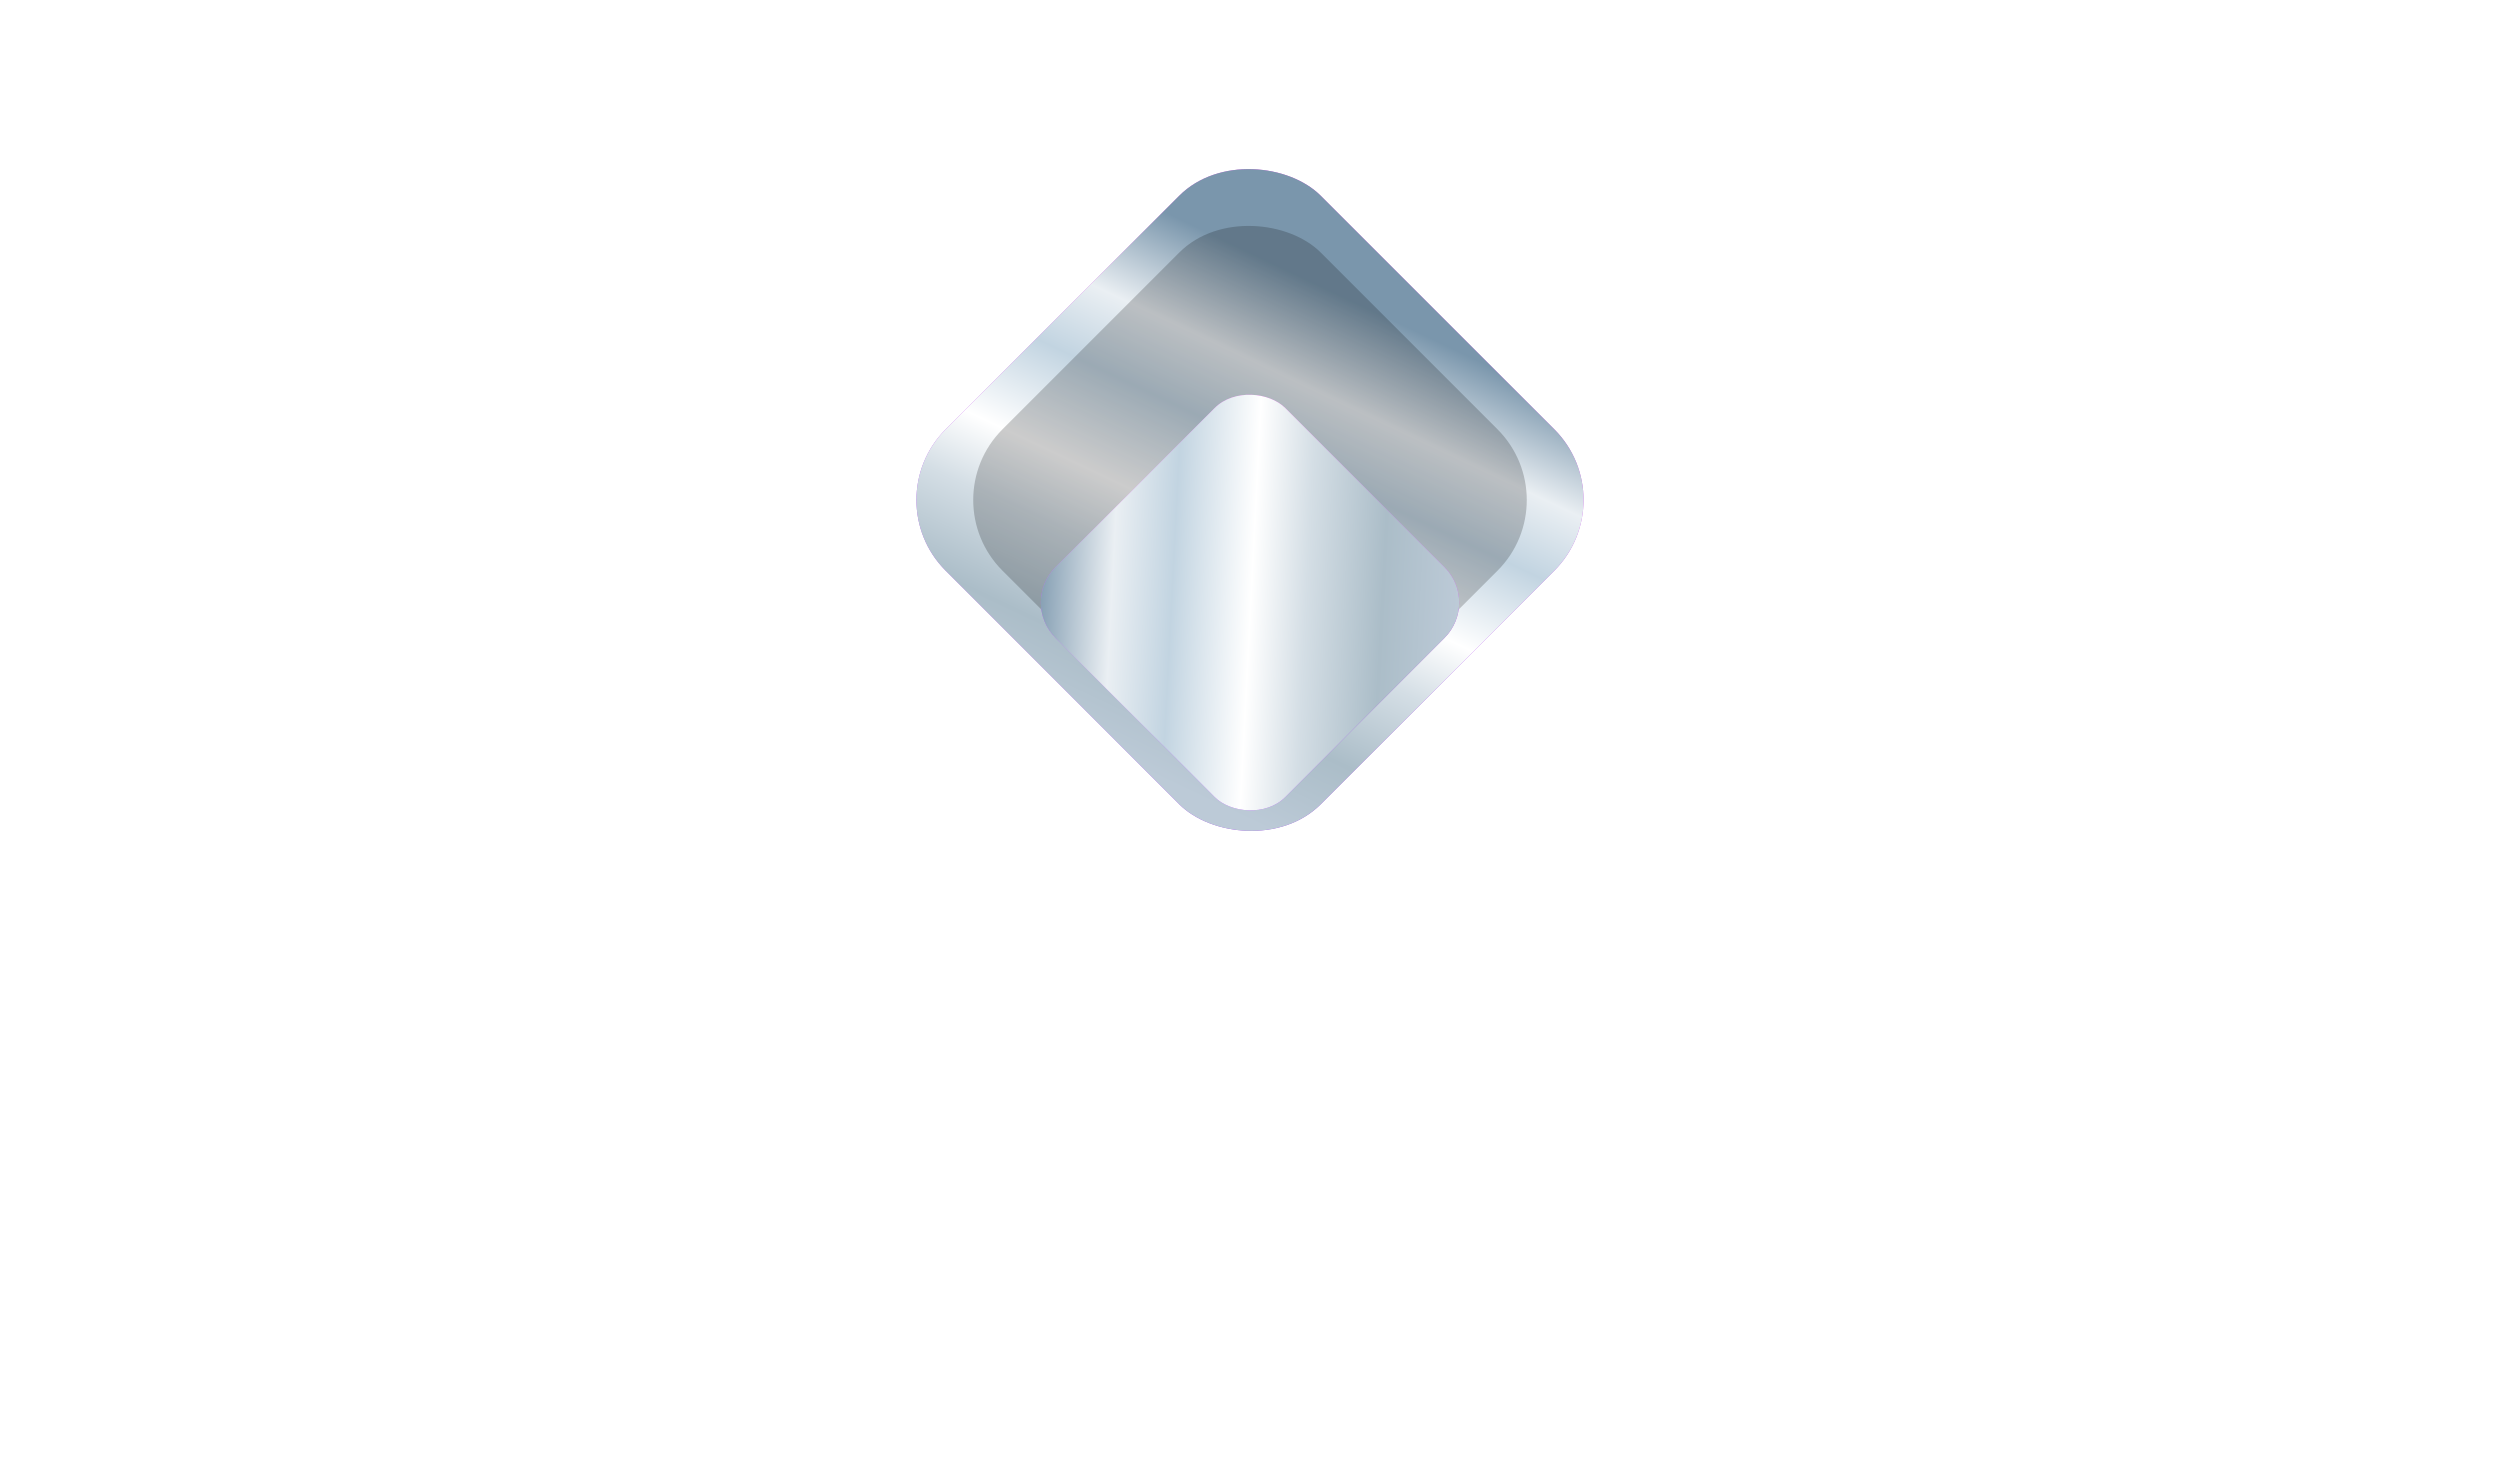 <svg width="100" height="59" viewBox="0 0 100 59" fill="none" xmlns="http://www.w3.org/2000/svg">
    <g filter="url(#filter0_i_681_8213)">
        <rect x="35" y="20" width="21.213" height="21.213" rx="4" transform="rotate(-45 35 20)" fill="url(#paint0_diamond_681_8213)"/>
        <rect x="35" y="20" width="21.213" height="21.213" rx="4" transform="rotate(-45 35 20)" fill="url(#paint1_diamond_681_8213)"/>
        <rect x="35" y="20" width="21.213" height="21.213" rx="4" transform="rotate(-45 35 20)" fill="url(#paint2_linear_681_8213)"/>
    </g>
    <rect x="37.272" y="20" width="18" height="18" rx="4" transform="rotate(-45 37.272 20)" fill="black" fill-opacity="0.2"/>
    <g filter="url(#filter1_ddi_681_8213)">
        <rect x="40.806" y="20" width="13.003" height="13.003" rx="2" transform="rotate(-45 40.806 20)" fill="url(#paint3_diamond_681_8213)"/>
        <rect x="40.806" y="20" width="13.003" height="13.003" rx="2" transform="rotate(-45 40.806 20)" fill="url(#paint4_diamond_681_8213)"/>
        <rect x="40.806" y="20" width="13.003" height="13.003" rx="2" transform="rotate(-45 40.806 20)" fill="url(#paint5_linear_681_8213)"/>
    </g>
    <defs>
        <filter id="filter0_i_681_8213" x="36.657" y="6.657" width="26.686" height="26.686" filterUnits="userSpaceOnUse" color-interpolation-filters="sRGB">
            <feFlood flood-opacity="0" result="BackgroundImageFix"/>
            <feBlend mode="normal" in="SourceGraphic" in2="BackgroundImageFix" result="shape"/>
            <feColorMatrix in="SourceAlpha" type="matrix" values="0 0 0 0 0 0 0 0 0 0 0 0 0 0 0 0 0 0 127 0" result="hardAlpha"/>
            <feOffset/>
            <feGaussianBlur stdDeviation="7.5"/>
            <feComposite in2="hardAlpha" operator="arithmetic" k2="-1" k3="1"/>
            <feColorMatrix type="matrix" values="0 0 0 0 1 0 0 0 0 1 0 0 0 0 1 0 0 0 1 0"/>
            <feBlend mode="normal" in2="shape" result="effect1_innerShadow_681_8213"/>
        </filter>
        <filter id="filter1_ddi_681_8213" x="0.902" y="-27.048" width="98.197" height="98.197" filterUnits="userSpaceOnUse" color-interpolation-filters="sRGB">
            <feFlood flood-opacity="0" result="BackgroundImageFix"/>
            <feColorMatrix in="SourceAlpha" type="matrix" values="0 0 0 0 0 0 0 0 0 0 0 0 0 0 0 0 0 0 127 0" result="hardAlpha"/>
            <feOffset dy="2.051"/>
            <feGaussianBlur stdDeviation="17.106"/>
            <feComposite in2="hardAlpha" operator="out"/>
            <feColorMatrix type="matrix" values="0 0 0 0 0.827 0 0 0 0 0.875 0 0 0 0 0.914 0 0 0 0.39 0"/>
            <feBlend mode="normal" in2="BackgroundImageFix" result="effect1_dropShadow_681_8213"/>
            <feColorMatrix in="SourceAlpha" type="matrix" values="0 0 0 0 0 0 0 0 0 0 0 0 0 0 0 0 0 0 127 0" result="hardAlpha"/>
            <feOffset dy="2.051"/>
            <feGaussianBlur stdDeviation="20.366"/>
            <feComposite in2="hardAlpha" operator="out"/>
            <feColorMatrix type="matrix" values="0 0 0 0 1 0 0 0 0 1 0 0 0 0 1 0 0 0 0.25 0"/>
            <feBlend mode="normal" in2="effect1_dropShadow_681_8213" result="effect2_dropShadow_681_8213"/>
            <feBlend mode="normal" in="SourceGraphic" in2="effect2_dropShadow_681_8213" result="shape"/>
            <feColorMatrix in="SourceAlpha" type="matrix" values="0 0 0 0 0 0 0 0 0 0 0 0 0 0 0 0 0 0 127 0" result="hardAlpha"/>
            <feOffset/>
            <feGaussianBlur stdDeviation="7.5"/>
            <feComposite in2="hardAlpha" operator="arithmetic" k2="-1" k3="1"/>
            <feColorMatrix type="matrix" values="0 0 0 0 1 0 0 0 0 1 0 0 0 0 1 0 0 0 1 0"/>
            <feBlend mode="normal" in2="shape" result="effect3_innerShadow_681_8213"/>
        </filter>
        <radialGradient id="paint0_diamond_681_8213" cx="0" cy="0" r="1" gradientUnits="userSpaceOnUse" gradientTransform="translate(31.553 35.556) rotate(-17.47) scale(34.851)">
            <stop offset="0.422" stop-color="#A349EF"/>
            <stop offset="1" stop-color="#FF65E6"/>
        </radialGradient>
        <radialGradient id="paint1_diamond_681_8213" cx="0" cy="0" r="1" gradientUnits="userSpaceOnUse" gradientTransform="translate(41.563 24.906) rotate(-26.259) scale(16.632 8.805)">
            <stop stop-color="#FF9FEA"/>
            <stop offset="1" stop-color="white" stop-opacity="0"/>
        </radialGradient>
        <linearGradient id="paint2_linear_681_8213" x1="55.409" y1="31.467" x2="35.116" y2="38.69" gradientUnits="userSpaceOnUse">
            <stop stop-color="#7A96AC"/>
            <stop offset="0.18" stop-color="#EAEFF3"/>
            <stop offset="0.315" stop-color="#C2D4E1"/>
            <stop offset="0.492" stop-color="white"/>
            <stop offset="0.615" stop-color="#D4DEE5"/>
            <stop offset="0.785" stop-color="#ABBDC8"/>
            <stop offset="0.955" stop-color="#BCCAD7"/>
        </linearGradient>
        <radialGradient id="paint3_diamond_681_8213" cx="0" cy="0" r="1" gradientUnits="userSpaceOnUse" gradientTransform="translate(38.693 29.535) rotate(-17.47) scale(21.362)">
            <stop offset="0.422" stop-color="#A349EF"/>
            <stop offset="1" stop-color="#FF65E6"/>
        </radialGradient>
        <radialGradient id="paint4_diamond_681_8213" cx="0" cy="0" r="1" gradientUnits="userSpaceOnUse" gradientTransform="translate(44.828 23.007) rotate(-26.259) scale(10.194 5.397)">
            <stop stop-color="#FF9FEA"/>
            <stop offset="1" stop-color="white" stop-opacity="0"/>
        </radialGradient>
        <linearGradient id="paint5_linear_681_8213" x1="41.131" y1="20.271" x2="53.104" y2="33.544" gradientUnits="userSpaceOnUse">
            <stop stop-color="#7A96AC"/>
            <stop offset="0.18" stop-color="#EAEFF3"/>
            <stop offset="0.315" stop-color="#C2D4E1"/>
            <stop offset="0.492" stop-color="white"/>
            <stop offset="0.615" stop-color="#D4DEE5"/>
            <stop offset="0.785" stop-color="#ABBDC8"/>
            <stop offset="0.955" stop-color="#BCCAD7"/>
        </linearGradient>
    </defs>
</svg>
